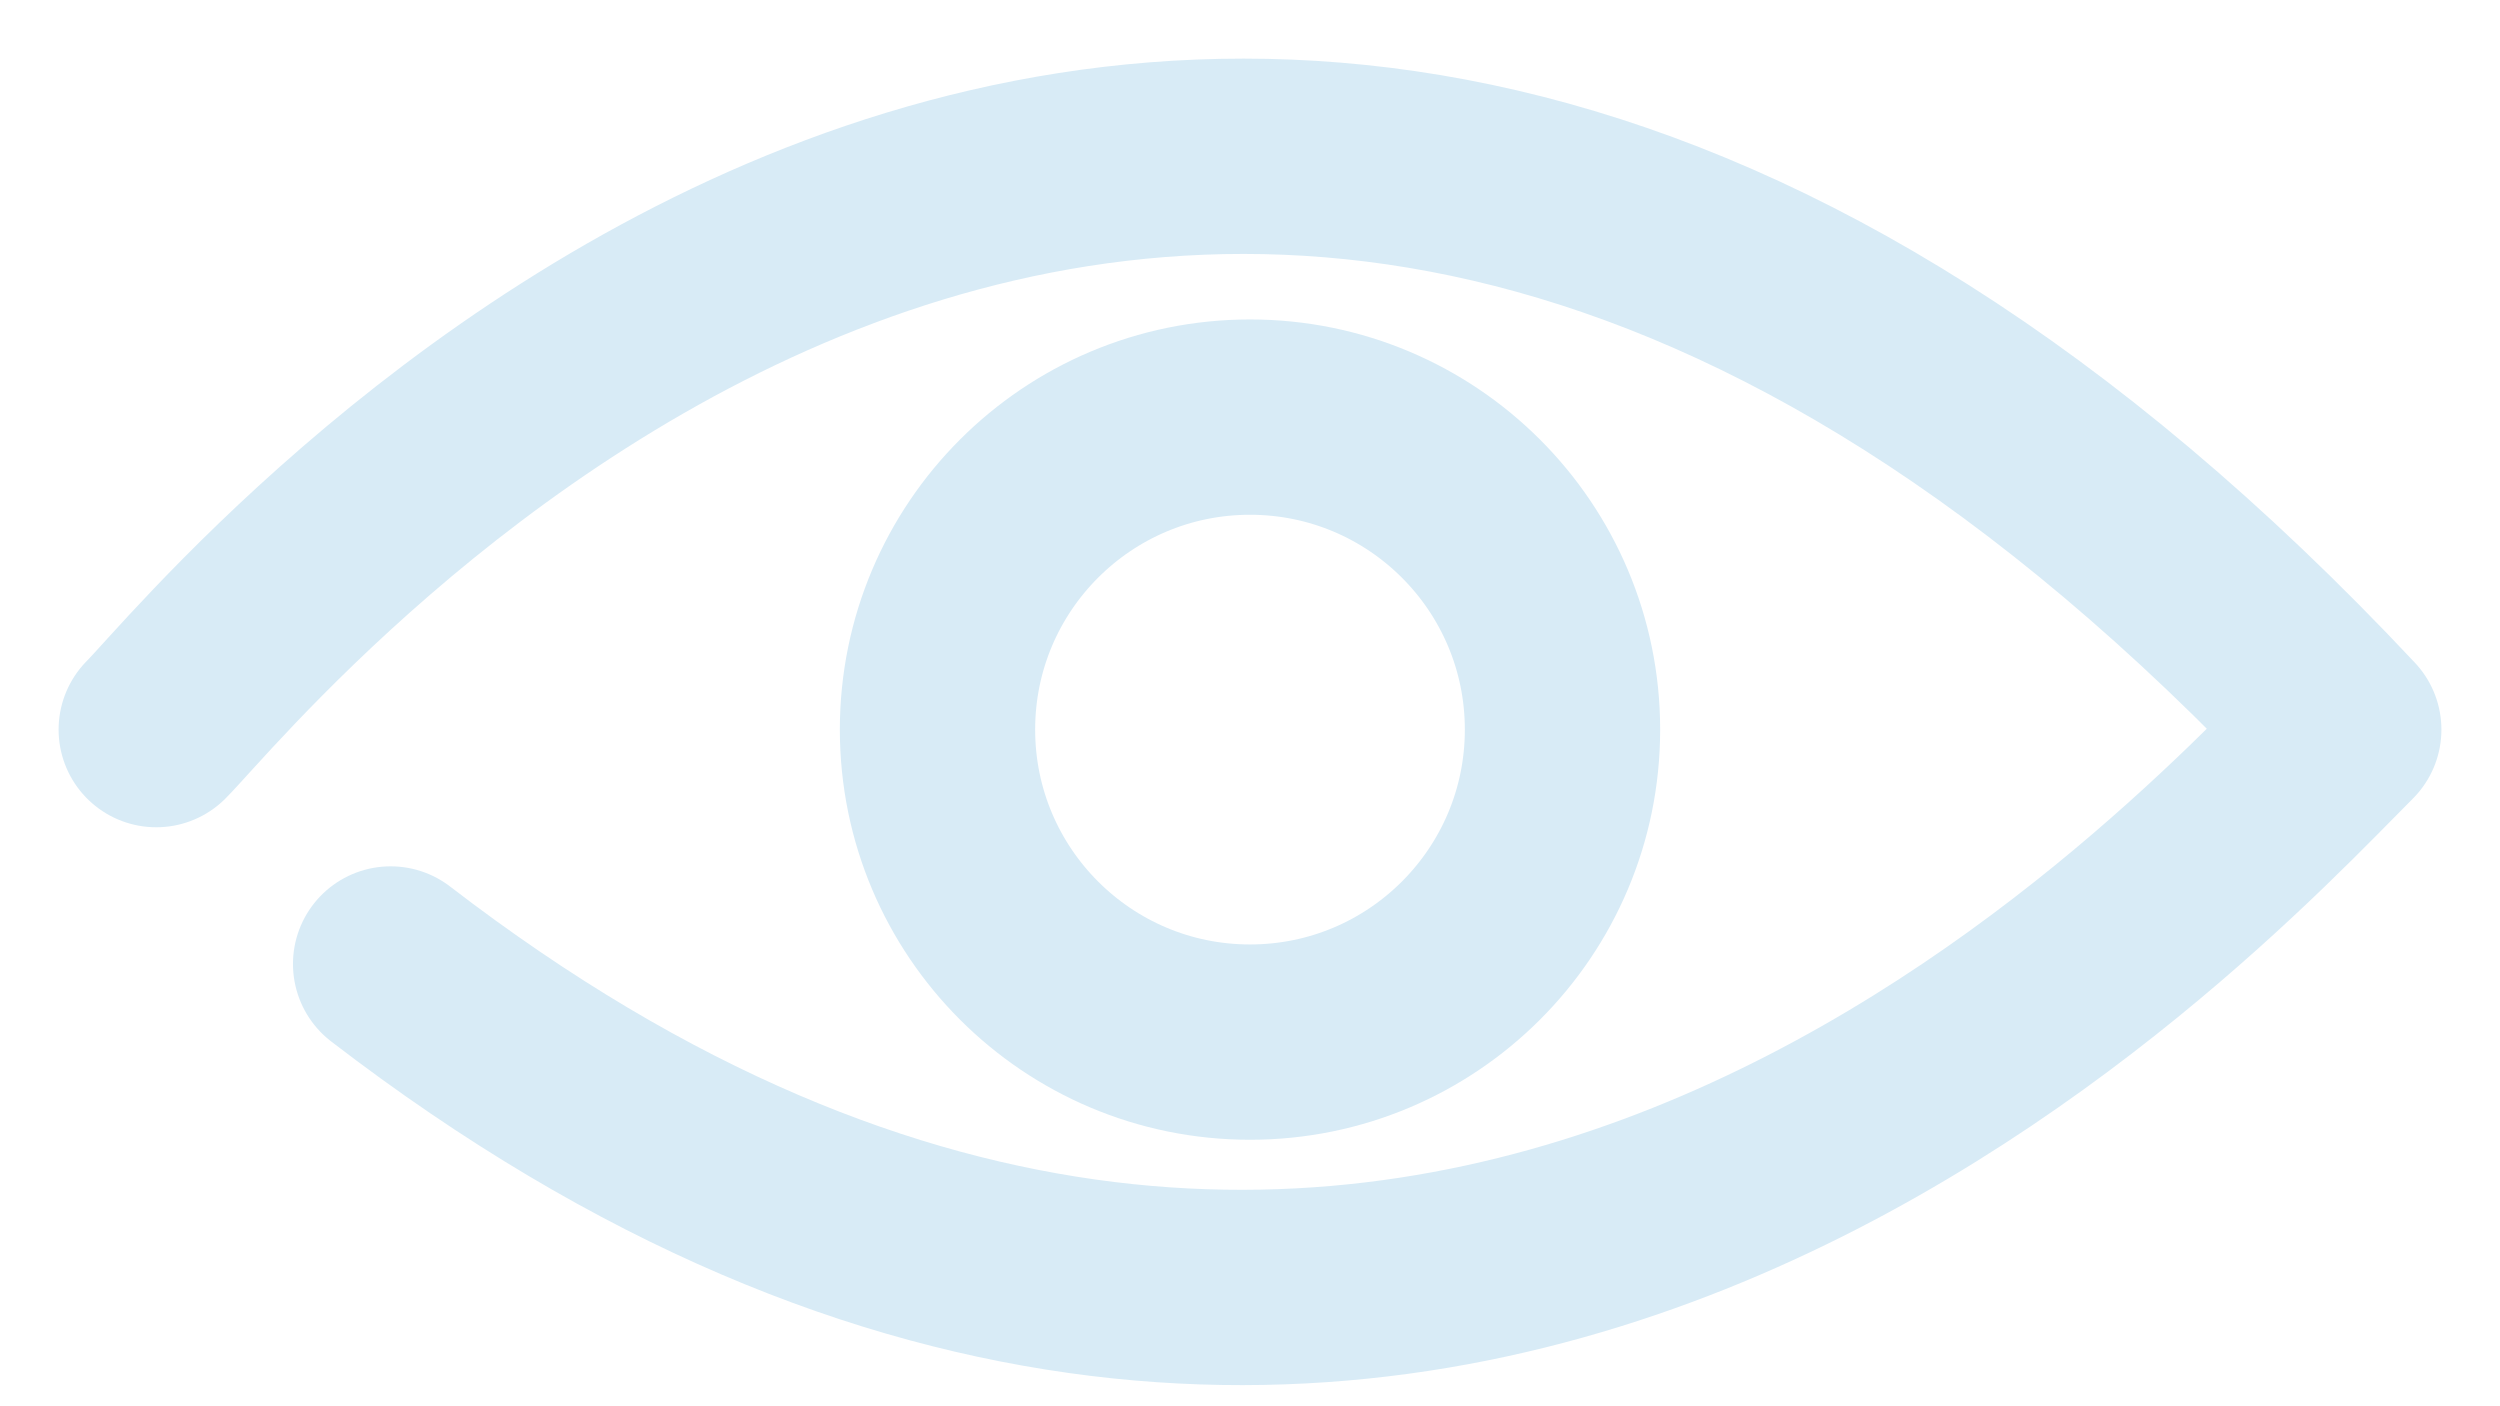 <svg width="32" height="18" viewBox="0 0 32 18" xmlns="http://www.w3.org/2000/svg"><title>Impressions icon</title><g transform="translate(-1 -8)" stroke="#D8EBF6" stroke-width="2.5" fill="none" fill-rule="evenodd"><path d="M3 17.339c1-1 13-16 28 0-2 2-12 13-25 3" stroke-linecap="round" stroke-linejoin="round"/><circle cx="17" cy="17.339" r="4"/></g></svg>